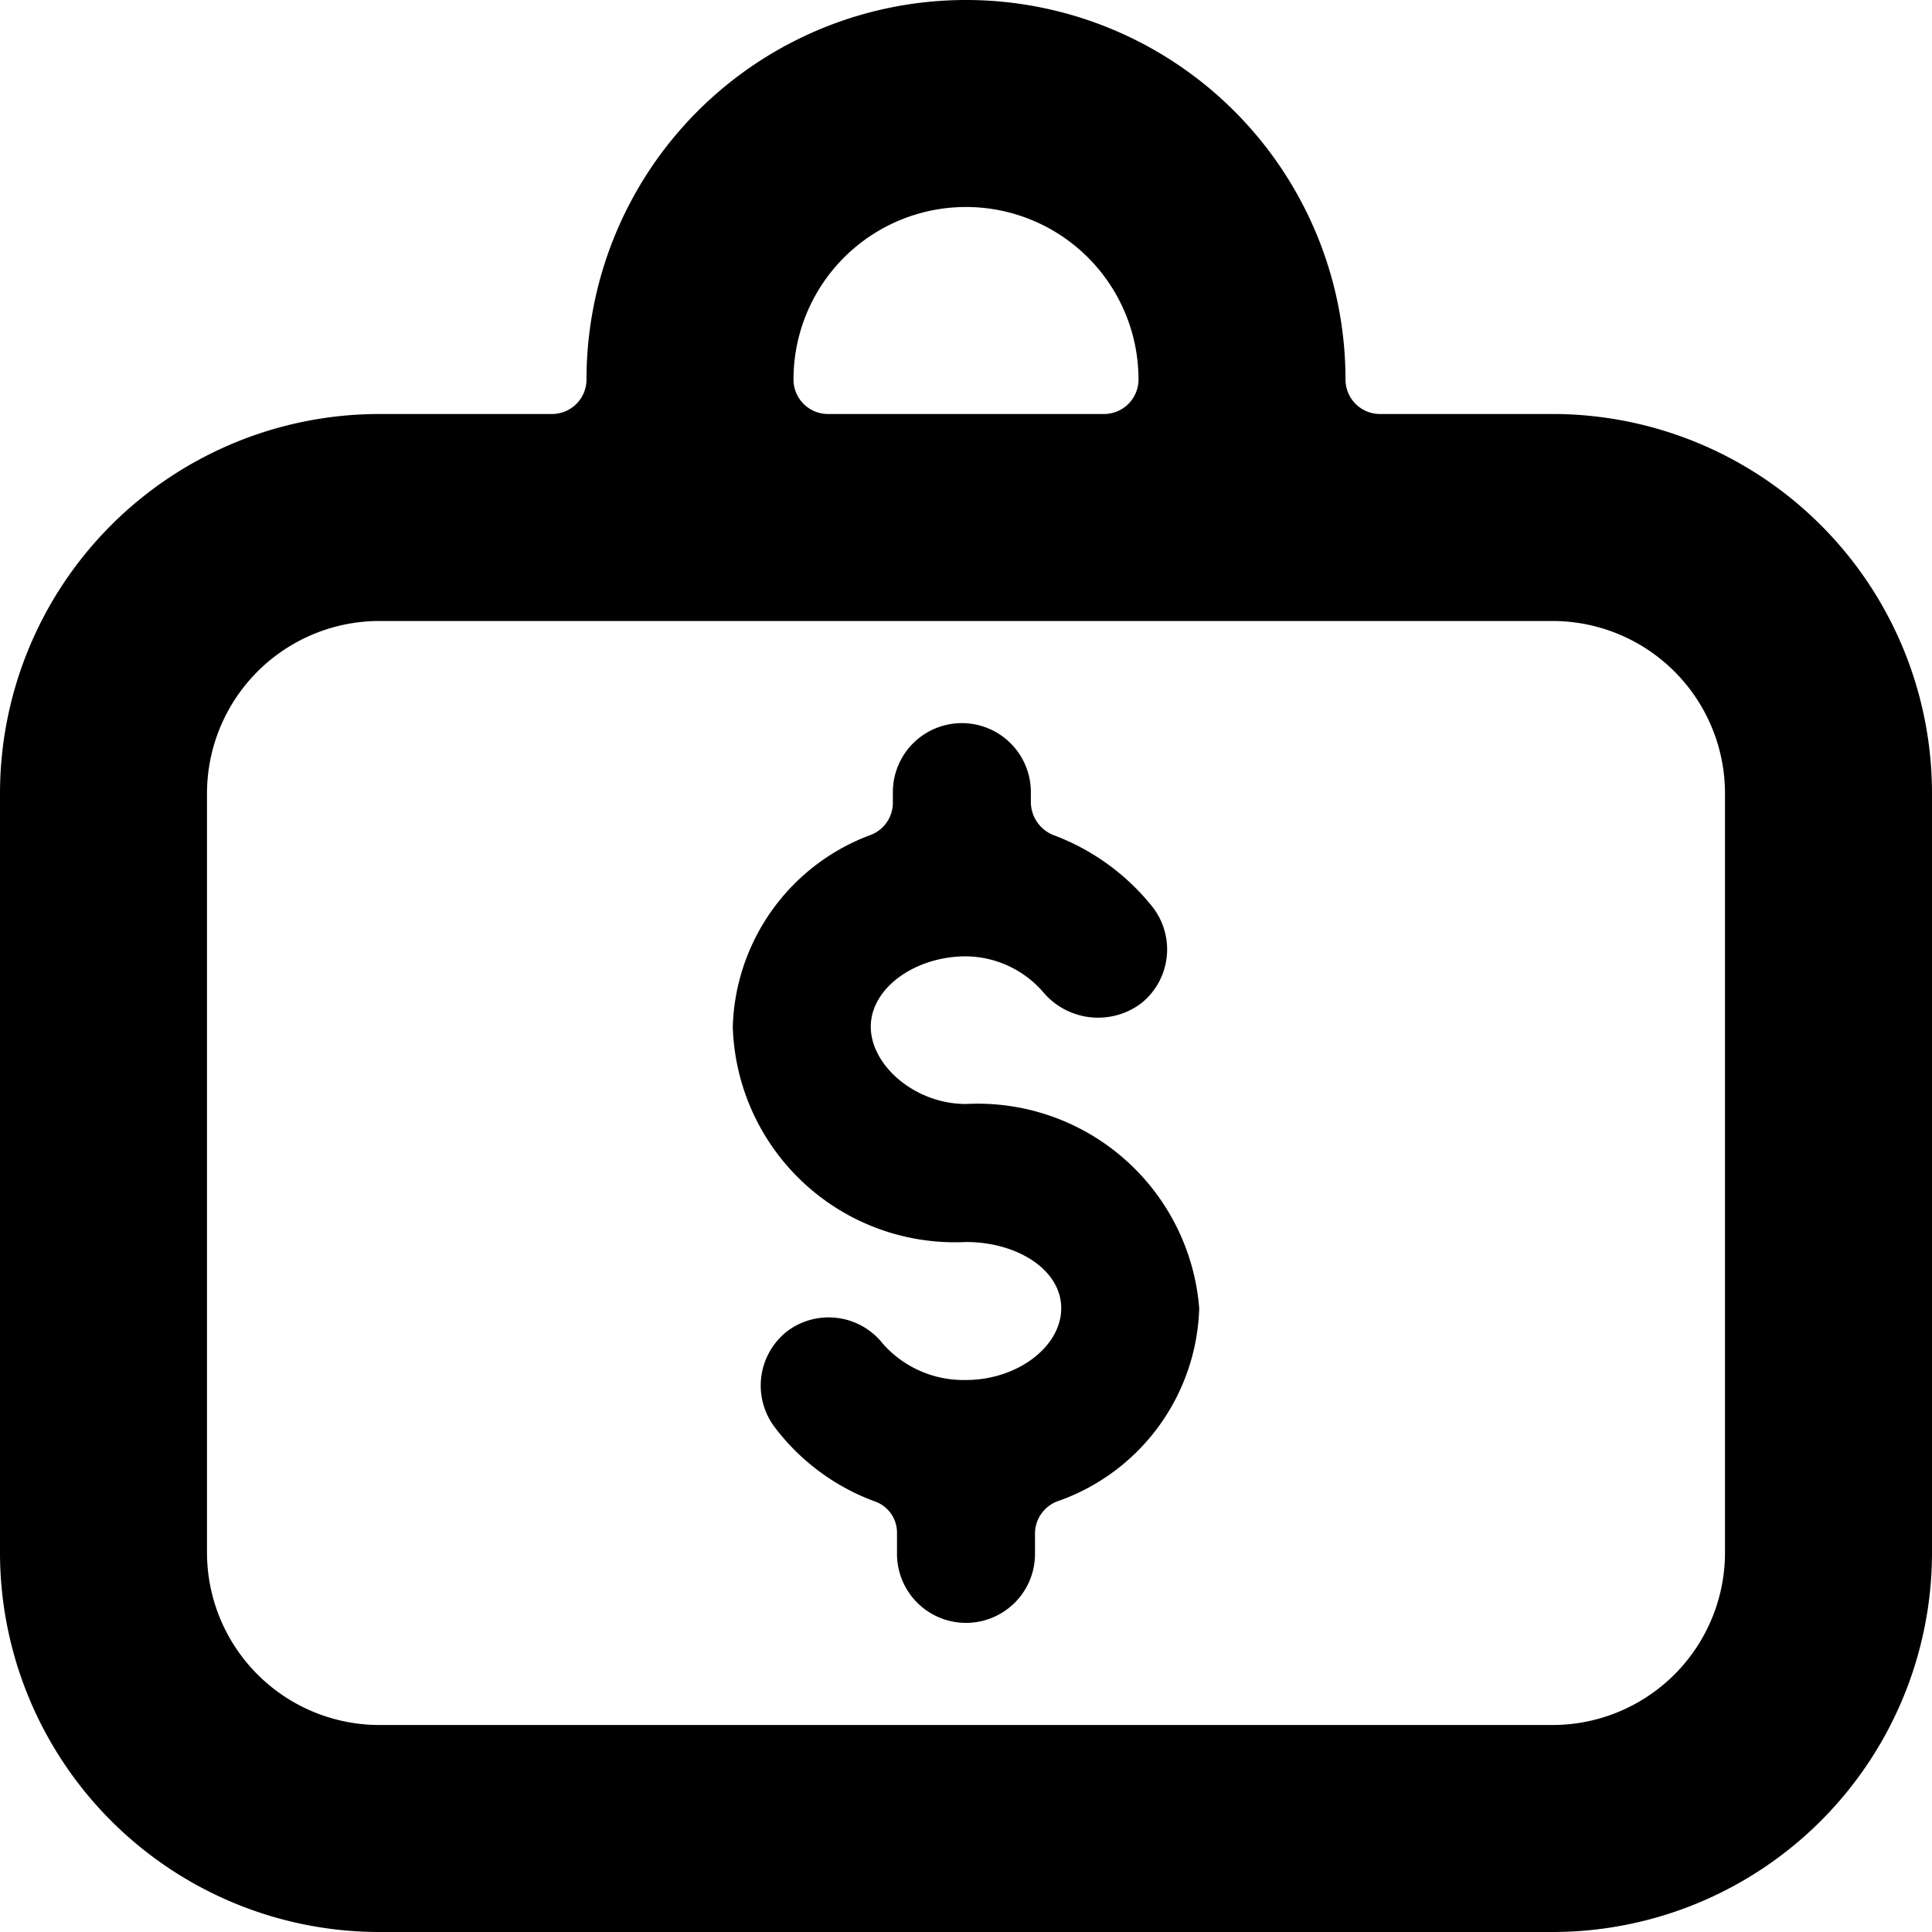 <svg xmlns="http://www.w3.org/2000/svg" viewBox="0 0 14 14">
  <g>
    <path d="M7.66,10.88a.25.25,0,0,0-.16.23v.15a.5.5,0,0,1-.5.5.5.5,0,0,1-.5-.5v-.15a.24.24,0,0,0-.16-.23,1.6,1.6,0,0,1-.72-.53.5.5,0,0,1,.08-.7.5.5,0,0,1,.7.09A.78.78,0,0,0,7,10c.37,0,.69-.24.69-.52S7.37,9,7,9A1.61,1.61,0,0,1,5.31,7.44a1.53,1.53,0,0,1,1-1.39.25.25,0,0,0,.16-.24V5.74a.5.5,0,0,1,.5-.5.5.5,0,0,1,.5.5v.08a.26.26,0,0,0,.16.23,1.66,1.66,0,0,1,.72.52.5.5,0,0,1-.08.7.52.52,0,0,1-.71-.08A.75.75,0,0,0,7,6.93c-.37,0-.69.23-.69.51S6.63,8,7,8A1.61,1.61,0,0,1,8.69,9.48,1.53,1.53,0,0,1,7.66,10.88Z" style="fill: #000001"/>
    <path d="M14,5.75A2.75,2.75,0,0,0,11.25,3H10a.25.25,0,0,1-.25-.25,2.75,2.75,0,0,0-5.5,0A.25.25,0,0,1,4,3H2.75A2.75,2.75,0,0,0,0,5.75v5.5A2.75,2.75,0,0,0,2.75,14h8.5A2.75,2.75,0,0,0,14,11.25Zm-8.25-3a1.25,1.25,0,0,1,2.5,0A.25.25,0,0,1,8,3H6A.25.25,0,0,1,5.75,2.75Zm6.75,8.5a1.25,1.25,0,0,1-1.25,1.25H2.75A1.25,1.25,0,0,1,1.5,11.25V5.75A1.25,1.25,0,0,1,2.75,4.5h8.5A1.25,1.25,0,0,1,12.5,5.75Z" style="fill: #000001"/>
  </g>
</svg>
